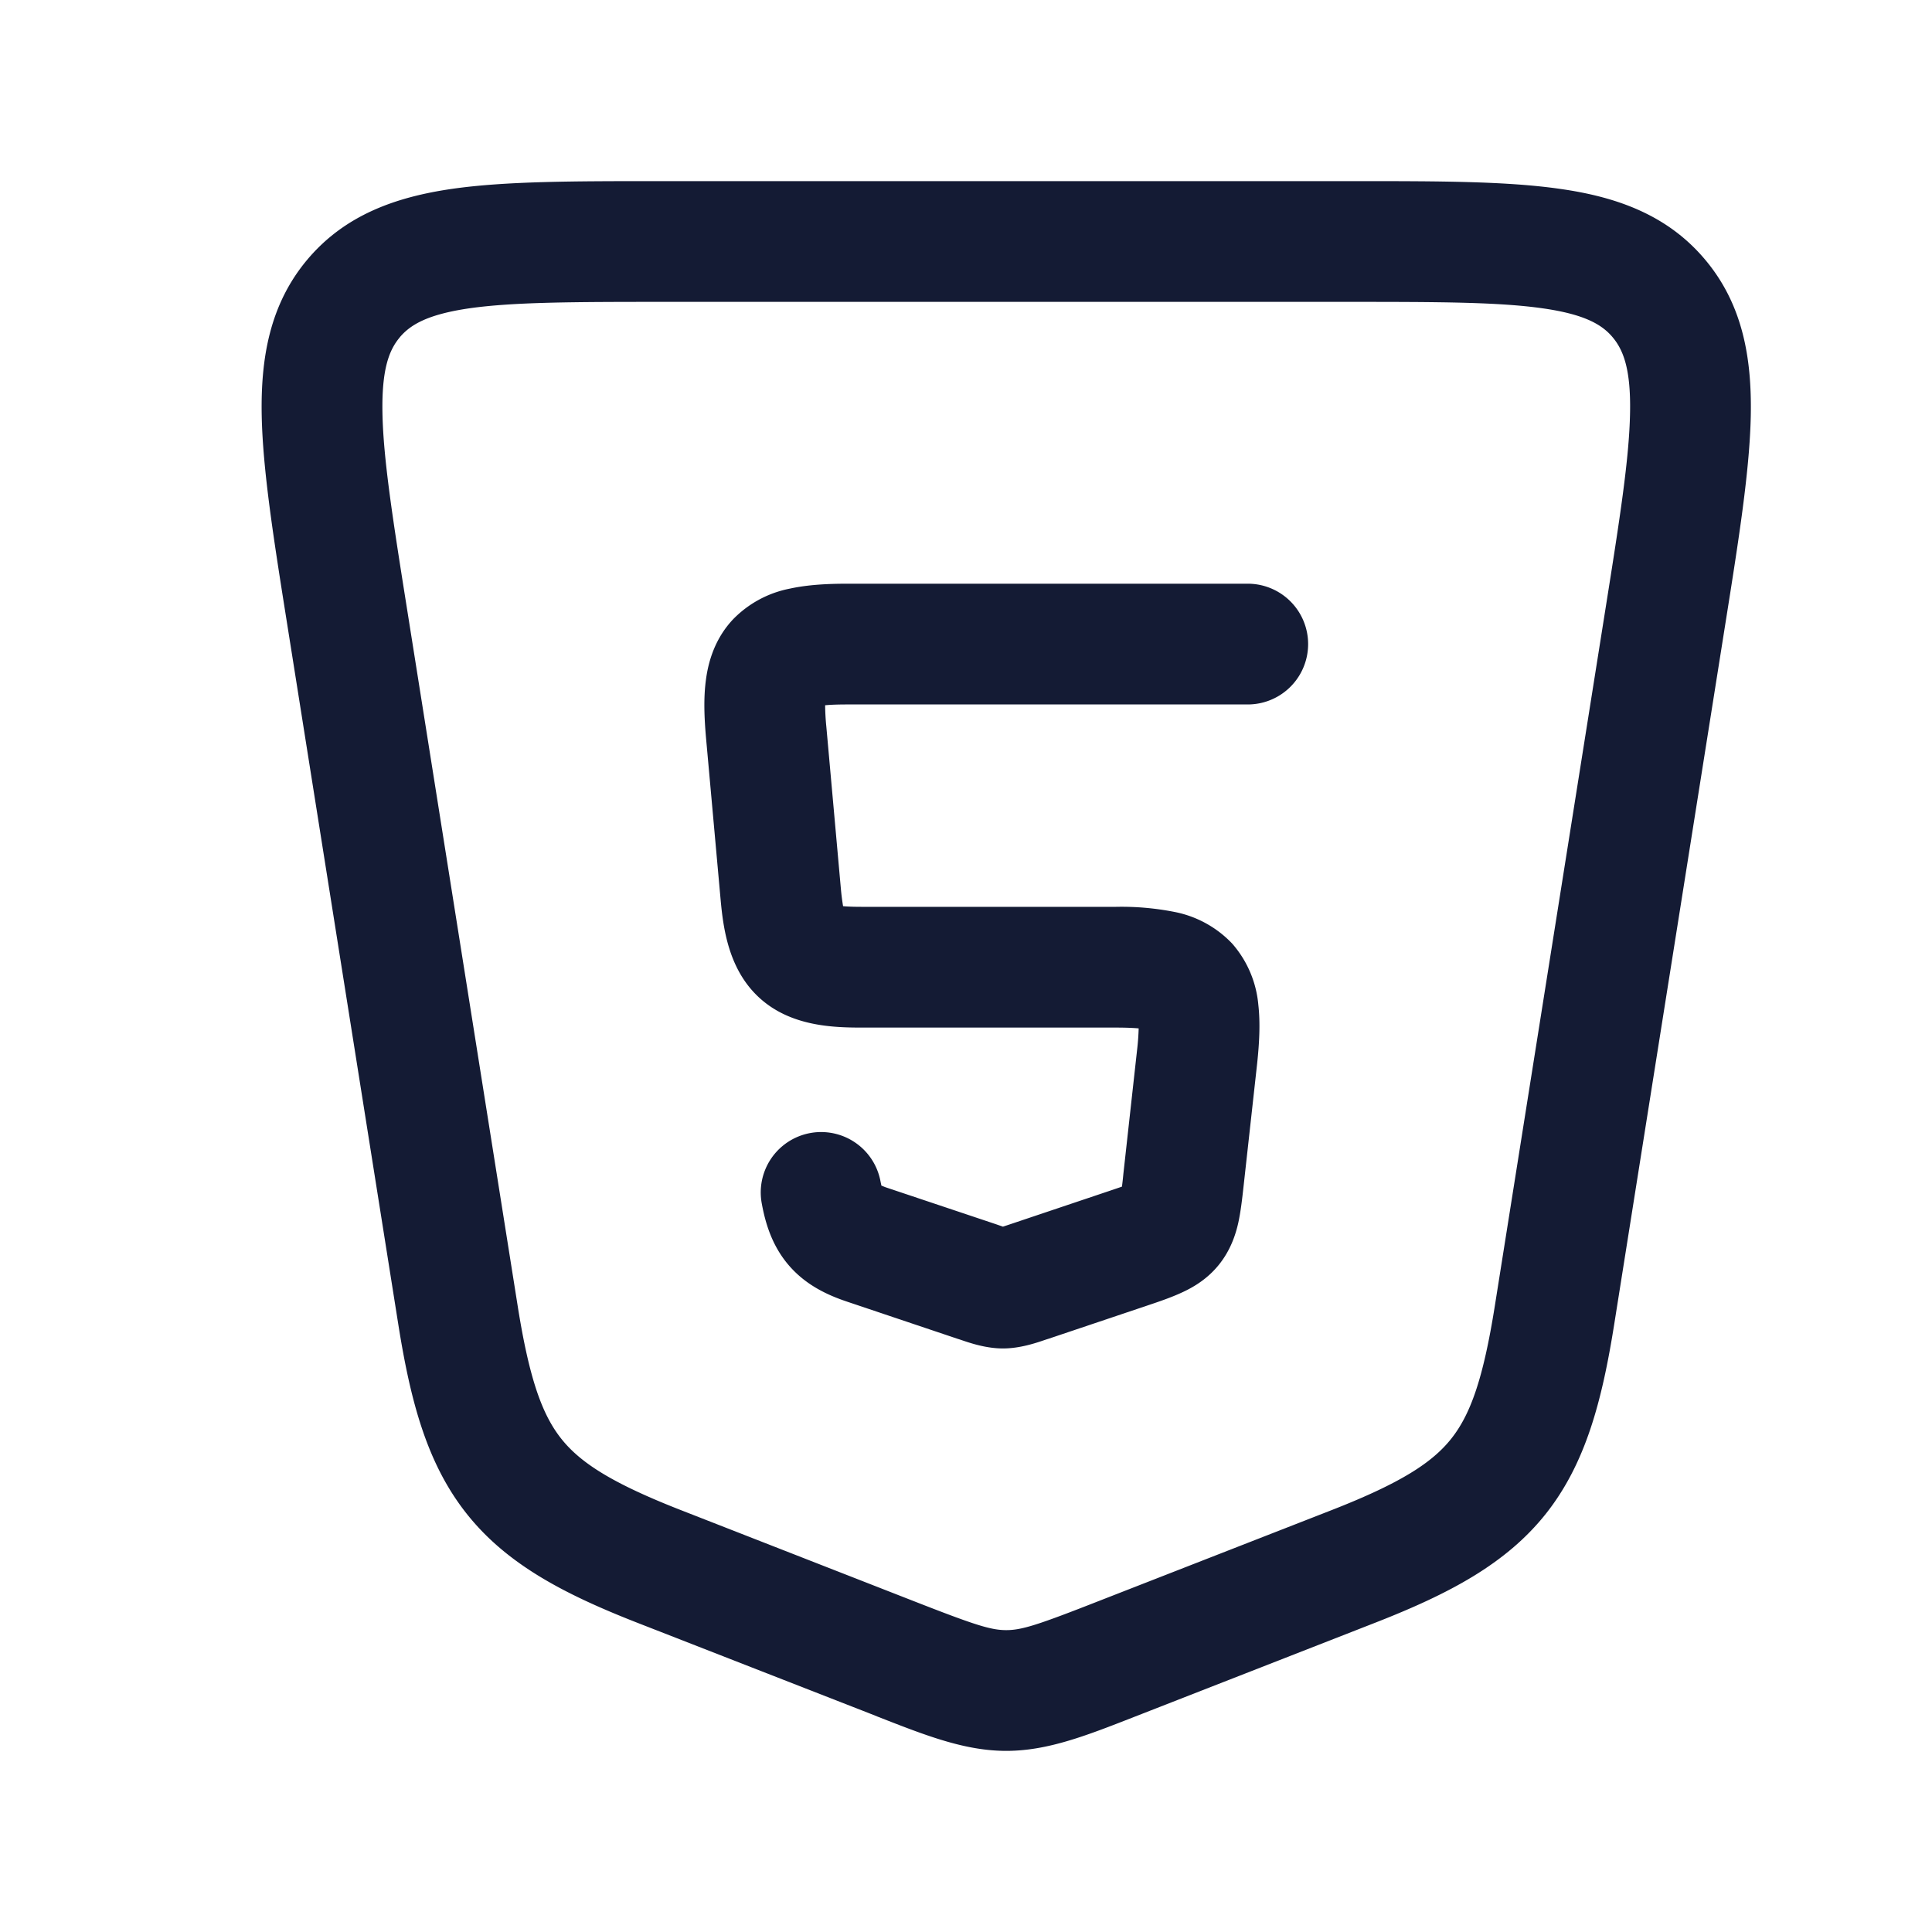<svg xmlns="http://www.w3.org/2000/svg" width="24" height="24" fill="none"><path fill="#141B34" fill-rule="evenodd" d="M16.826 2.25H8.174c-1.033 0-1.89 0-2.558.096-.704.102-1.334.326-1.8.881-.463.553-.578 1.215-.565 1.93.013.684.149 1.541.314 2.58l1.383 8.716c.152.955.356 1.73.85 2.352.495.624 1.204.995 2.11 1.35l2.895 1.13.105.042c.6.235 1.08.423 1.592.423.513 0 .992-.188 1.592-.423l.105-.041 2.894-1.131c.907-.355 1.616-.726 2.112-1.35.493-.622.697-1.397.849-2.352l1.383-8.717c.165-1.038.301-1.895.314-2.579.013-.715-.102-1.377-.566-1.93-.465-.555-1.095-.78-1.799-.88-.669-.097-1.525-.097-2.558-.097M4.966 4.19c.13-.153.337-.283.864-.36.549-.078 1.296-.08 2.401-.08h8.538c1.105 0 1.852.002 2.401.081.527.076.735.206.864.36.13.156.226.391.215.938-.01.567-.128 1.32-.304 2.427l-1.375 8.662c-.145.915-.305 1.355-.542 1.654-.235.296-.624.55-1.483.886l-2.894 1.13c-.757.297-.957.362-1.151.362s-.394-.065-1.151-.361l-2.894-1.131c-.859-.336-1.248-.59-1.483-.886-.237-.299-.397-.74-.542-1.654L5.055 7.556c-.176-1.107-.294-1.86-.304-2.427-.01-.547.084-.782.215-.938m5.56 3.06c-.242 0-.489.012-.714.061a1.34 1.34 0 0 0-.71.386c-.214.23-.3.503-.332.742-.032.23-.021.478 0 .721l.181 2.007c.033.364.099.882.489 1.233.386.348.907.364 1.268.364h3.155c.123 0 .214.004.282.01a3 3 0 0 1-.02.27l-.17 1.536q-.009.094-.018.16l-.156.053-1.235.415-.087.029-.086-.03-1.374-.46-.05-.02-.01-.047a.75.75 0 0 0-1.477.264c.043.236.122.522.335.771.214.25.486.373.724.453l1.374.462.032.01c.122.042.32.11.532.11s.411-.068.533-.11l.032-.01 1.234-.415c.14-.047.293-.099.424-.16.14-.064.314-.165.458-.343s.208-.37.242-.521c.031-.141.049-.302.065-.446l.17-1.536c.026-.247.041-.499.014-.732a1.33 1.33 0 0 0-.325-.757 1.34 1.34 0 0 0-.718-.393 3.4 3.4 0 0 0-.725-.063h-3.155c-.105 0-.18-.003-.235-.008a3 3 0 0 1-.028-.224l-.18-2.007a3 3 0 0 1-.015-.265q.097-.01.277-.01H15.5a.75.75 0 0 0 0-1.5z" clip-rule="evenodd"/></svg>